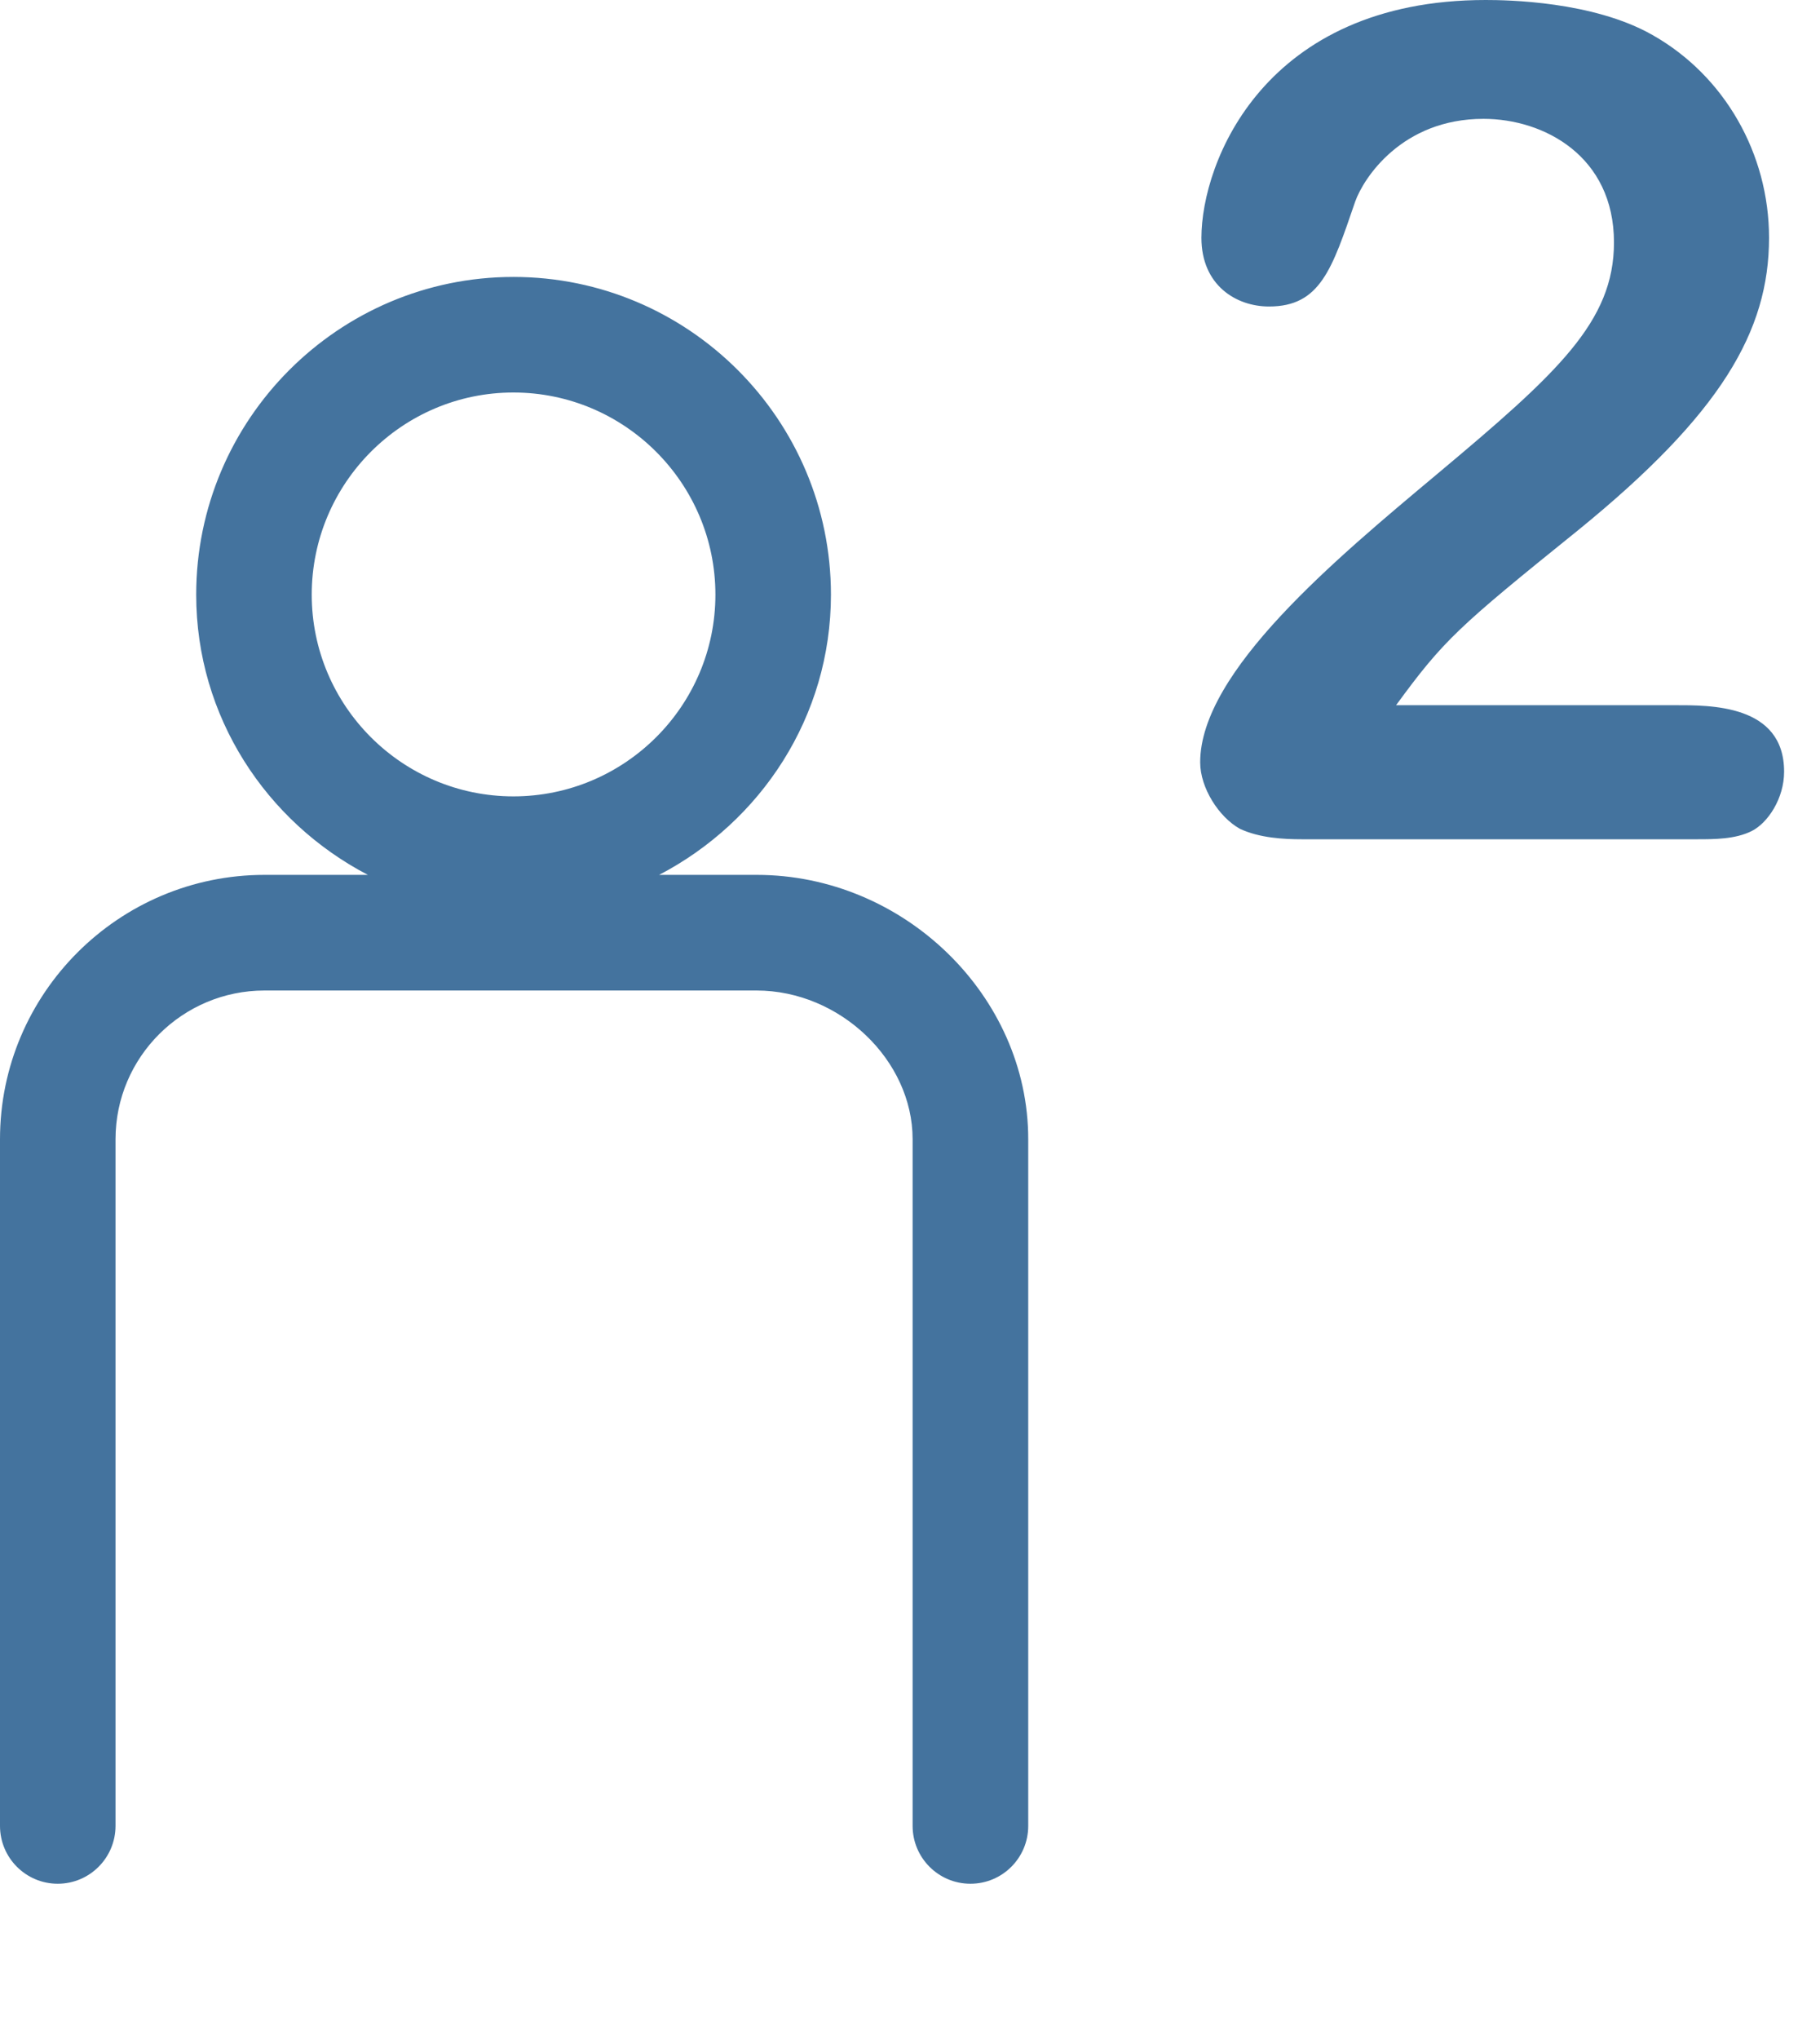 <svg id="feller-1691" xmlns="http://www.w3.org/2000/svg" x="0px" y="0px" width="25px" height="28px" xml:space="preserve"><path d="M10.394,12.014H9.054c1.396-0.728,2.36-2.17,2.36-3.848c0-2.406-1.957-4.363-4.362-4.363c-2.402,0-4.357,1.958-4.357,4.363  c0,1.678,0.964,3.121,2.358,3.848H3.634C1.63,12.014,0,13.643,0,15.644v9.43c0,0.438,0.355,0.794,0.793,0.794  s0.793-0.355,0.794-0.794l0-9.43c0-1.126,0.918-2.042,2.046-2.042h6.759c1.142,0,2.144,0.954,2.144,2.042v9.43  c0,0.438,0.355,0.794,0.794,0.794s0.794-0.355,0.794-0.794v-9.43C14.125,13.676,12.417,12.014,10.394,12.014z M7.052,5.39  c1.53,0,2.775,1.246,2.775,2.776c0,1.527-1.245,2.77-2.775,2.77c-1.527,0-2.77-1.243-2.77-2.77C4.282,6.636,5.525,5.39,7.052,5.39z M17.879,11.525c-0.238,0-0.576-0.016-0.848-0.144c-0.287-0.16-0.545-0.56-0.545-0.913c0-1.249,1.873-2.801,3.25-3.954  c1.664-1.393,2.434-2.097,2.434-3.185c0-1.185-0.961-1.697-1.793-1.697c-1.121,0-1.648,0.816-1.762,1.137  c-0.318,0.928-0.479,1.44-1.184,1.44c-0.447,0-0.928-0.288-0.928-0.944C16.504,2.225,17.368,0,20.409,0  c0.289,0,1.473,0.016,2.289,0.48c0.992,0.56,1.602,1.633,1.602,2.785c0,1.28-0.656,2.417-2.625,4.018  c-1.648,1.329-1.842,1.504-2.498,2.401h3.826c0.48,0,1.504-0.016,1.504,0.913c0,0.368-0.223,0.704-0.447,0.816  c-0.225,0.112-0.512,0.112-0.752,0.112H17.879z" style="fill: #44739e"></path></svg>